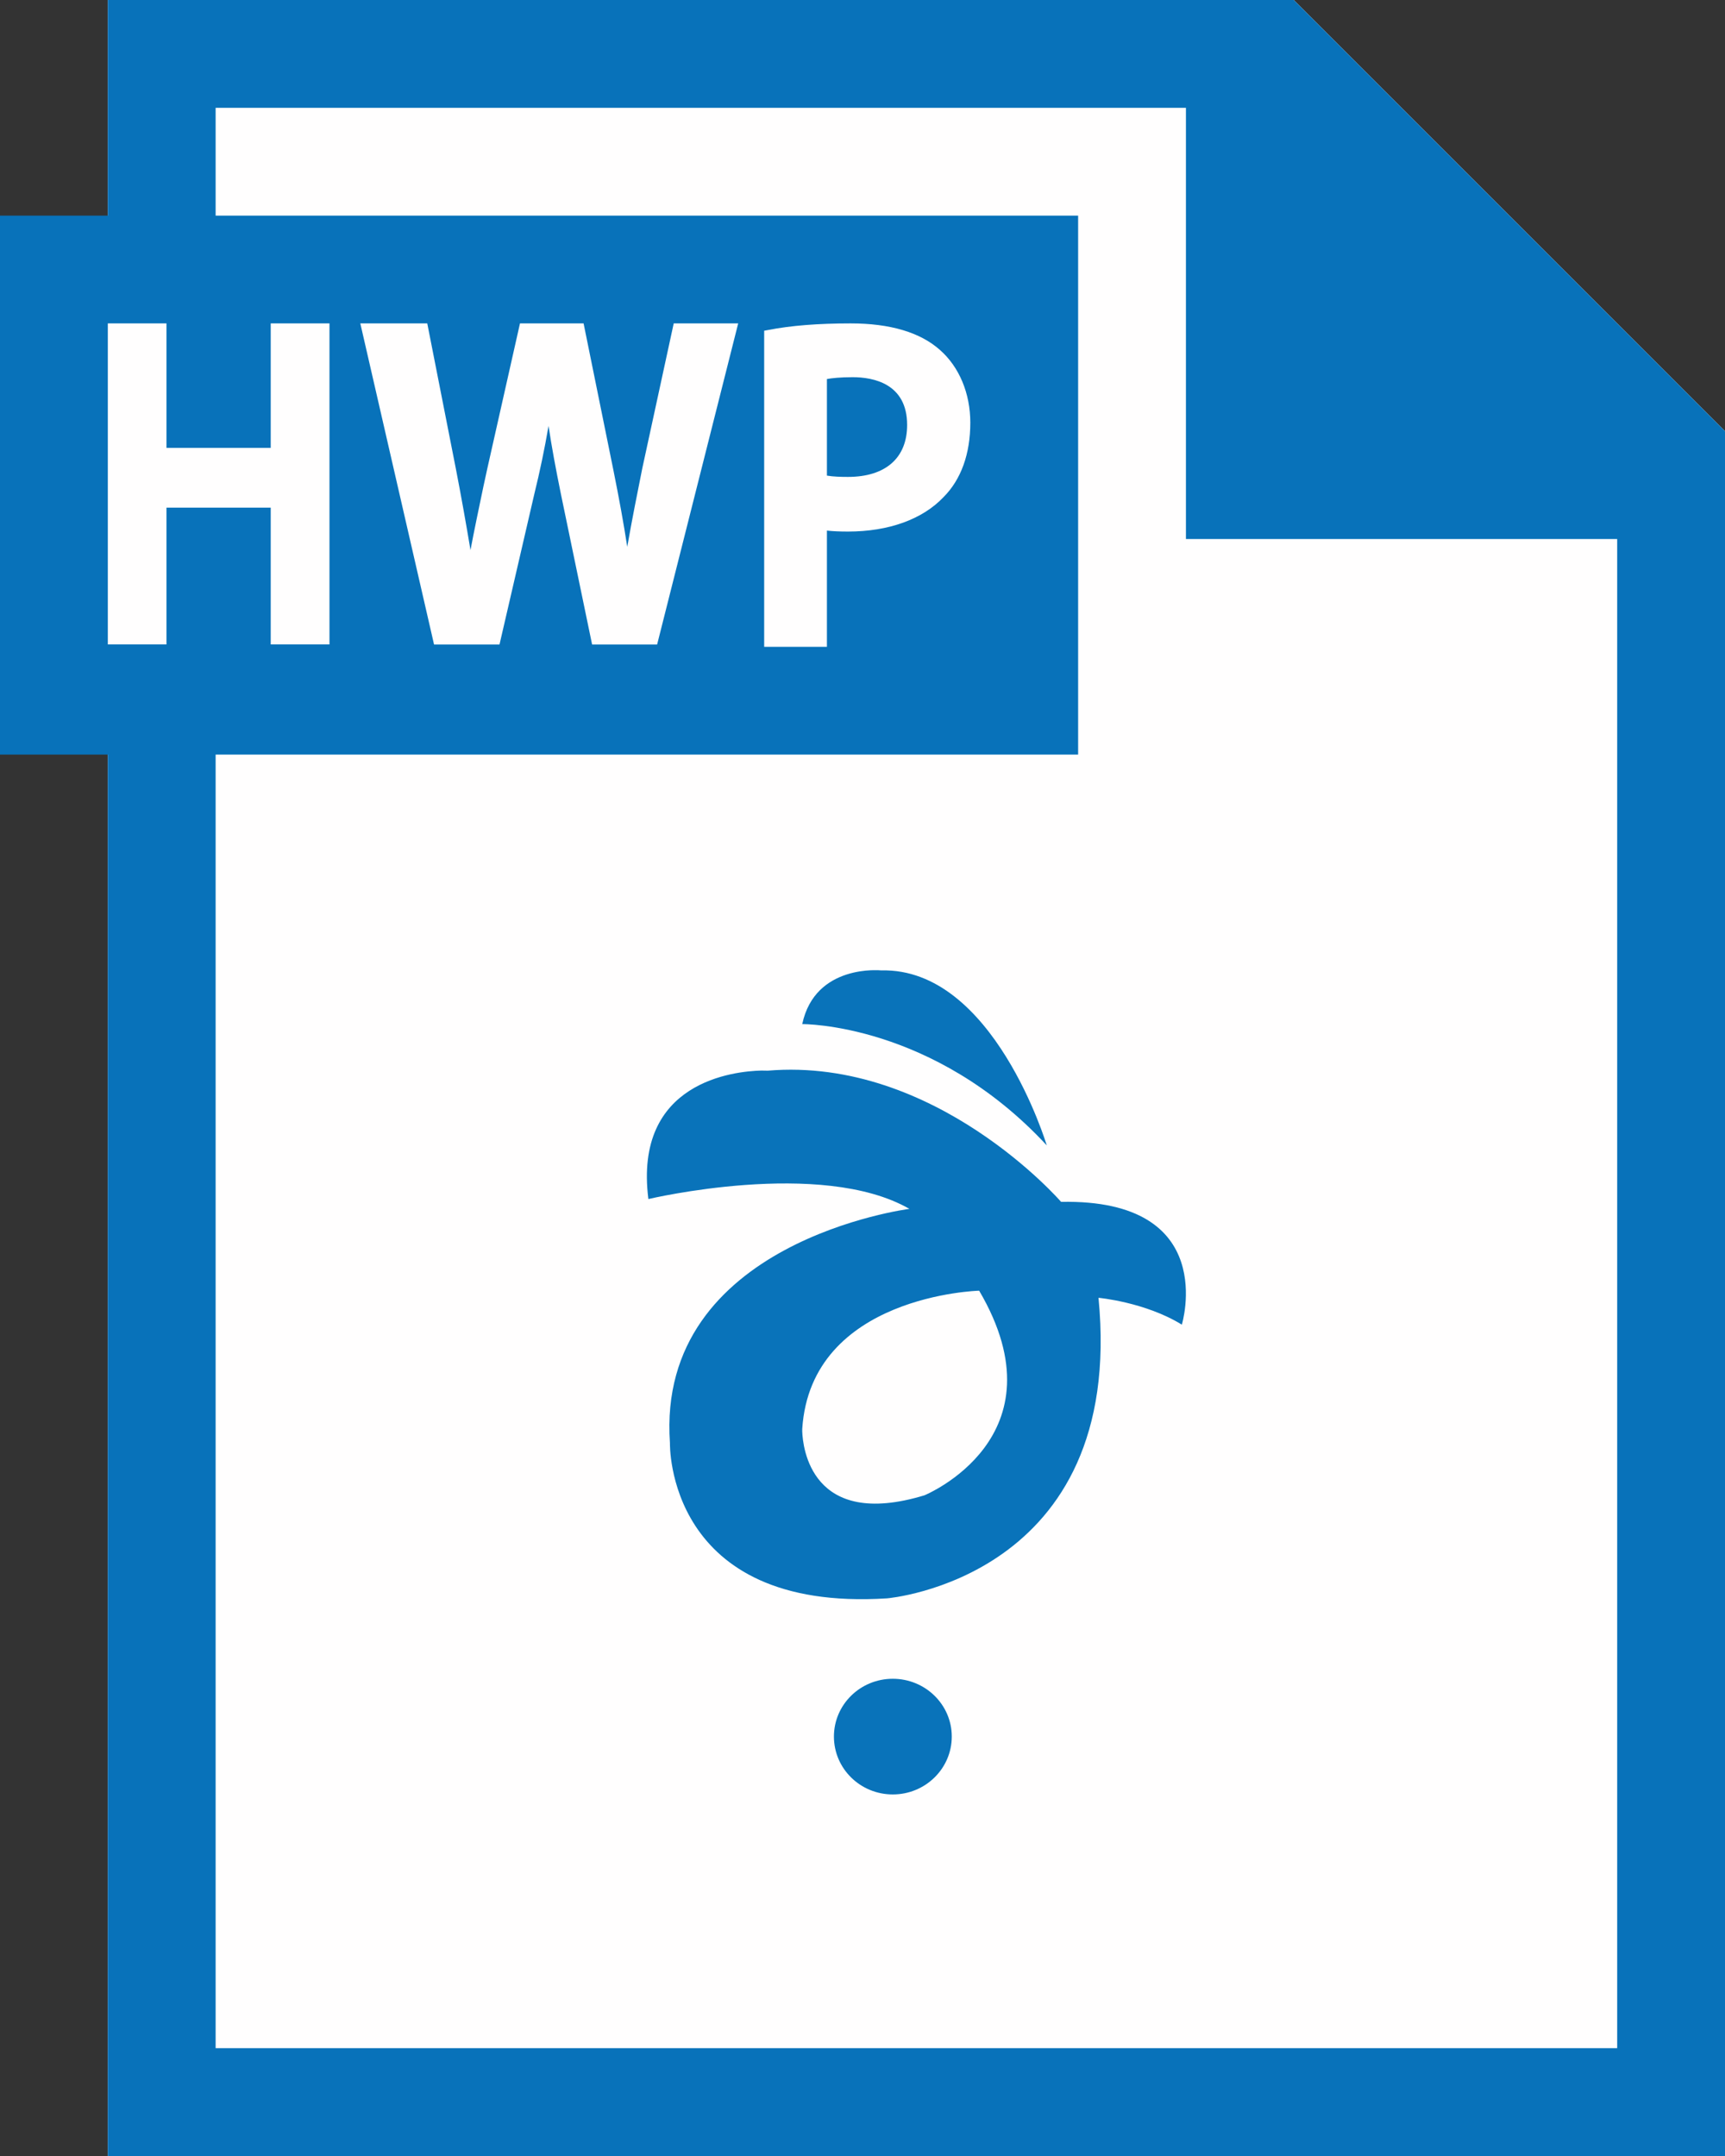 <?xml version="1.0" encoding="UTF-8"?><svg version="1.1" width="16px" height="20px" viewBox="0 0 16.0 20.0" xmlns="http://www.w3.org/2000/svg" xmlns:xlink="http://www.w3.org/1999/xlink"><rect x="0" y="0" width="16.0" height="20.0" fill="#333333" stroke="none"/><defs><clipPath id="i0"><path d="M1920,0 L1920,1080 L0,1080 L0,0 L1920,0 Z"></path></clipPath><clipPath id="i1"><path d="M1920,0 L1920,1040 L0,1040 L0,0 L1920,0 Z"></path></clipPath><clipPath id="i2"><path d="M11,0 L15,4 L15,20 L0,20 L0,0 L11,0 Z"></path></clipPath><clipPath id="i3"><path d="M0,0 L5,5 L0,5 L0,0 Z"></path></clipPath><clipPath id="i4"><path d="M10,0 L10,5 L0,5 L0,0 L10,0 Z"></path></clipPath><clipPath id="i5"><path d="M6.889,0 C7.256,0 7.535,0.083 7.718,0.246 C7.897,0.403 8,0.649 8,0.921 C8,1.209 7.915,1.447 7.753,1.61 C7.558,1.817 7.243,1.931 6.865,1.931 C6.787,1.931 6.722,1.928 6.67,1.922 L6.67,3 L6.088,3 L6.088,0.068 L6.126,0.061 C6.334,0.02 6.591,0 6.889,0 Z M2.963,0 L3.228,1.347 C3.277,1.599 3.324,1.863 3.364,2.103 C3.399,1.916 3.441,1.718 3.484,1.512 L3.521,1.342 L3.823,0 L4.413,0 L4.69,1.364 C4.743,1.627 4.785,1.858 4.818,2.073 C4.862,1.82 4.913,1.567 4.958,1.342 L5.249,0 L5.847,0 L5.095,2.979 L4.492,2.979 L4.203,1.585 C4.153,1.339 4.116,1.139 4.088,0.951 C4.05,1.17 4.008,1.371 3.955,1.587 L3.633,2.979 L3.026,2.979 L2.342,0 L2.963,0 Z M0.544,0 L0.544,1.155 L1.511,1.155 L1.511,0 L2.056,0 L2.056,2.978 L1.511,2.978 L1.511,1.709 L0.544,1.709 L0.544,2.978 L0,2.978 L0,0 L0.544,0 Z M6.909,0.499 C6.792,0.499 6.714,0.508 6.67,0.516 L6.67,1.412 C6.727,1.422 6.8,1.424 6.865,1.424 C7.214,1.424 7.414,1.248 7.414,0.942 C7.414,0.557 7.098,0.499 6.909,0.499 Z"></path></clipPath><clipPath id="i6"><path d="M2.281,6.573 C2.583,6.573 2.828,6.813 2.828,7.109 C2.828,7.406 2.583,7.646 2.281,7.646 C1.979,7.646 1.735,7.406 1.735,7.109 C1.735,6.813 1.979,6.573 2.281,6.573 Z M3.842,2.149 C5.318,2.12 4.962,3.288 4.962,3.288 C4.621,3.078 4.189,3.039 4.189,3.039 C4.442,5.643 2.228,5.827 2.228,5.827 C0.174,5.958 0.214,4.387 0.214,4.387 C0.081,2.515 2.435,2.214 2.435,2.214 C1.615,1.743 0.014,2.123 0.014,2.123 C-0.125,1.03 0.815,0.937 1.062,0.931 L1.121,0.932 C2.676,0.801 3.842,2.149 3.842,2.149 Z M3.082,2.973 C3.082,2.973 1.521,3.013 1.441,4.256 L1.441,4.278 C1.446,4.421 1.52,5.192 2.575,4.871 C2.575,4.871 3.882,4.335 3.082,2.973 Z M2.175,0.002 C3.215,-0.024 3.709,1.625 3.709,1.625 C2.655,0.487 1.441,0.5 1.441,0.5 C1.561,-0.063 2.175,0.002 2.175,0.002 Z"></path></clipPath></defs><g transform="translate(-52.0 -546.0)"><g clip-path="url(#i0)"><g transform="translate(0.0 40.0)"><g clip-path="url(#i1)"><g transform="translate(0.0 50.0)"><g transform="translate(0.0 60.0)"><g transform="translate(0.0 50.0)"><g transform="translate(0.0 132.0)"><g transform="translate(0.0 90.0)"><g transform="translate(43.0 14.0)"><g transform="translate(9.0 110.0)"><g transform="translate(1.0 0.0)"><g clip-path="url(#i2)"><polygon points="0,0 15,0 15,20 0,20 0,0" stroke="none" fill="#FFFEFE"></polygon><polygon points="0,0 11,0 15,4 15,20 0,20 0,0 0,0" stroke="#0872BA" stroke-width="2" fill="none" stroke-linecap="round" stroke-miterlimit="5"></polygon></g></g><g transform="translate(11.0 0.0)"><g clip-path="url(#i3)"><polygon points="0,0 5,0 5,5 0,5 0,0" stroke="none" fill="#0872BA"></polygon></g></g><g transform="translate(0.0 2.0)"><g clip-path="url(#i4)"><polygon points="0,0 10,0 10,5 0,5 0,0" stroke="none" fill="#0872BA"></polygon></g></g><g transform="translate(1.0 3.0)"><g clip-path="url(#i5)"><polygon points="0,0 8,0 8,3 0,3 0,0" stroke="none" fill="#FFFEFE"></polygon></g></g><g transform="translate(6.0 9)"><g clip-path="url(#i6)"><polygon points="-7.11236625e-17,1.16573418e-15 5,1.16573418e-15 5,7.646 -7.11236625e-17,7.646 -7.11236625e-17,1.16573418e-15" stroke="none" fill="#0973BA"></polygon></g></g></g></g></g></g></g></g></g></g></g></g></g></svg>